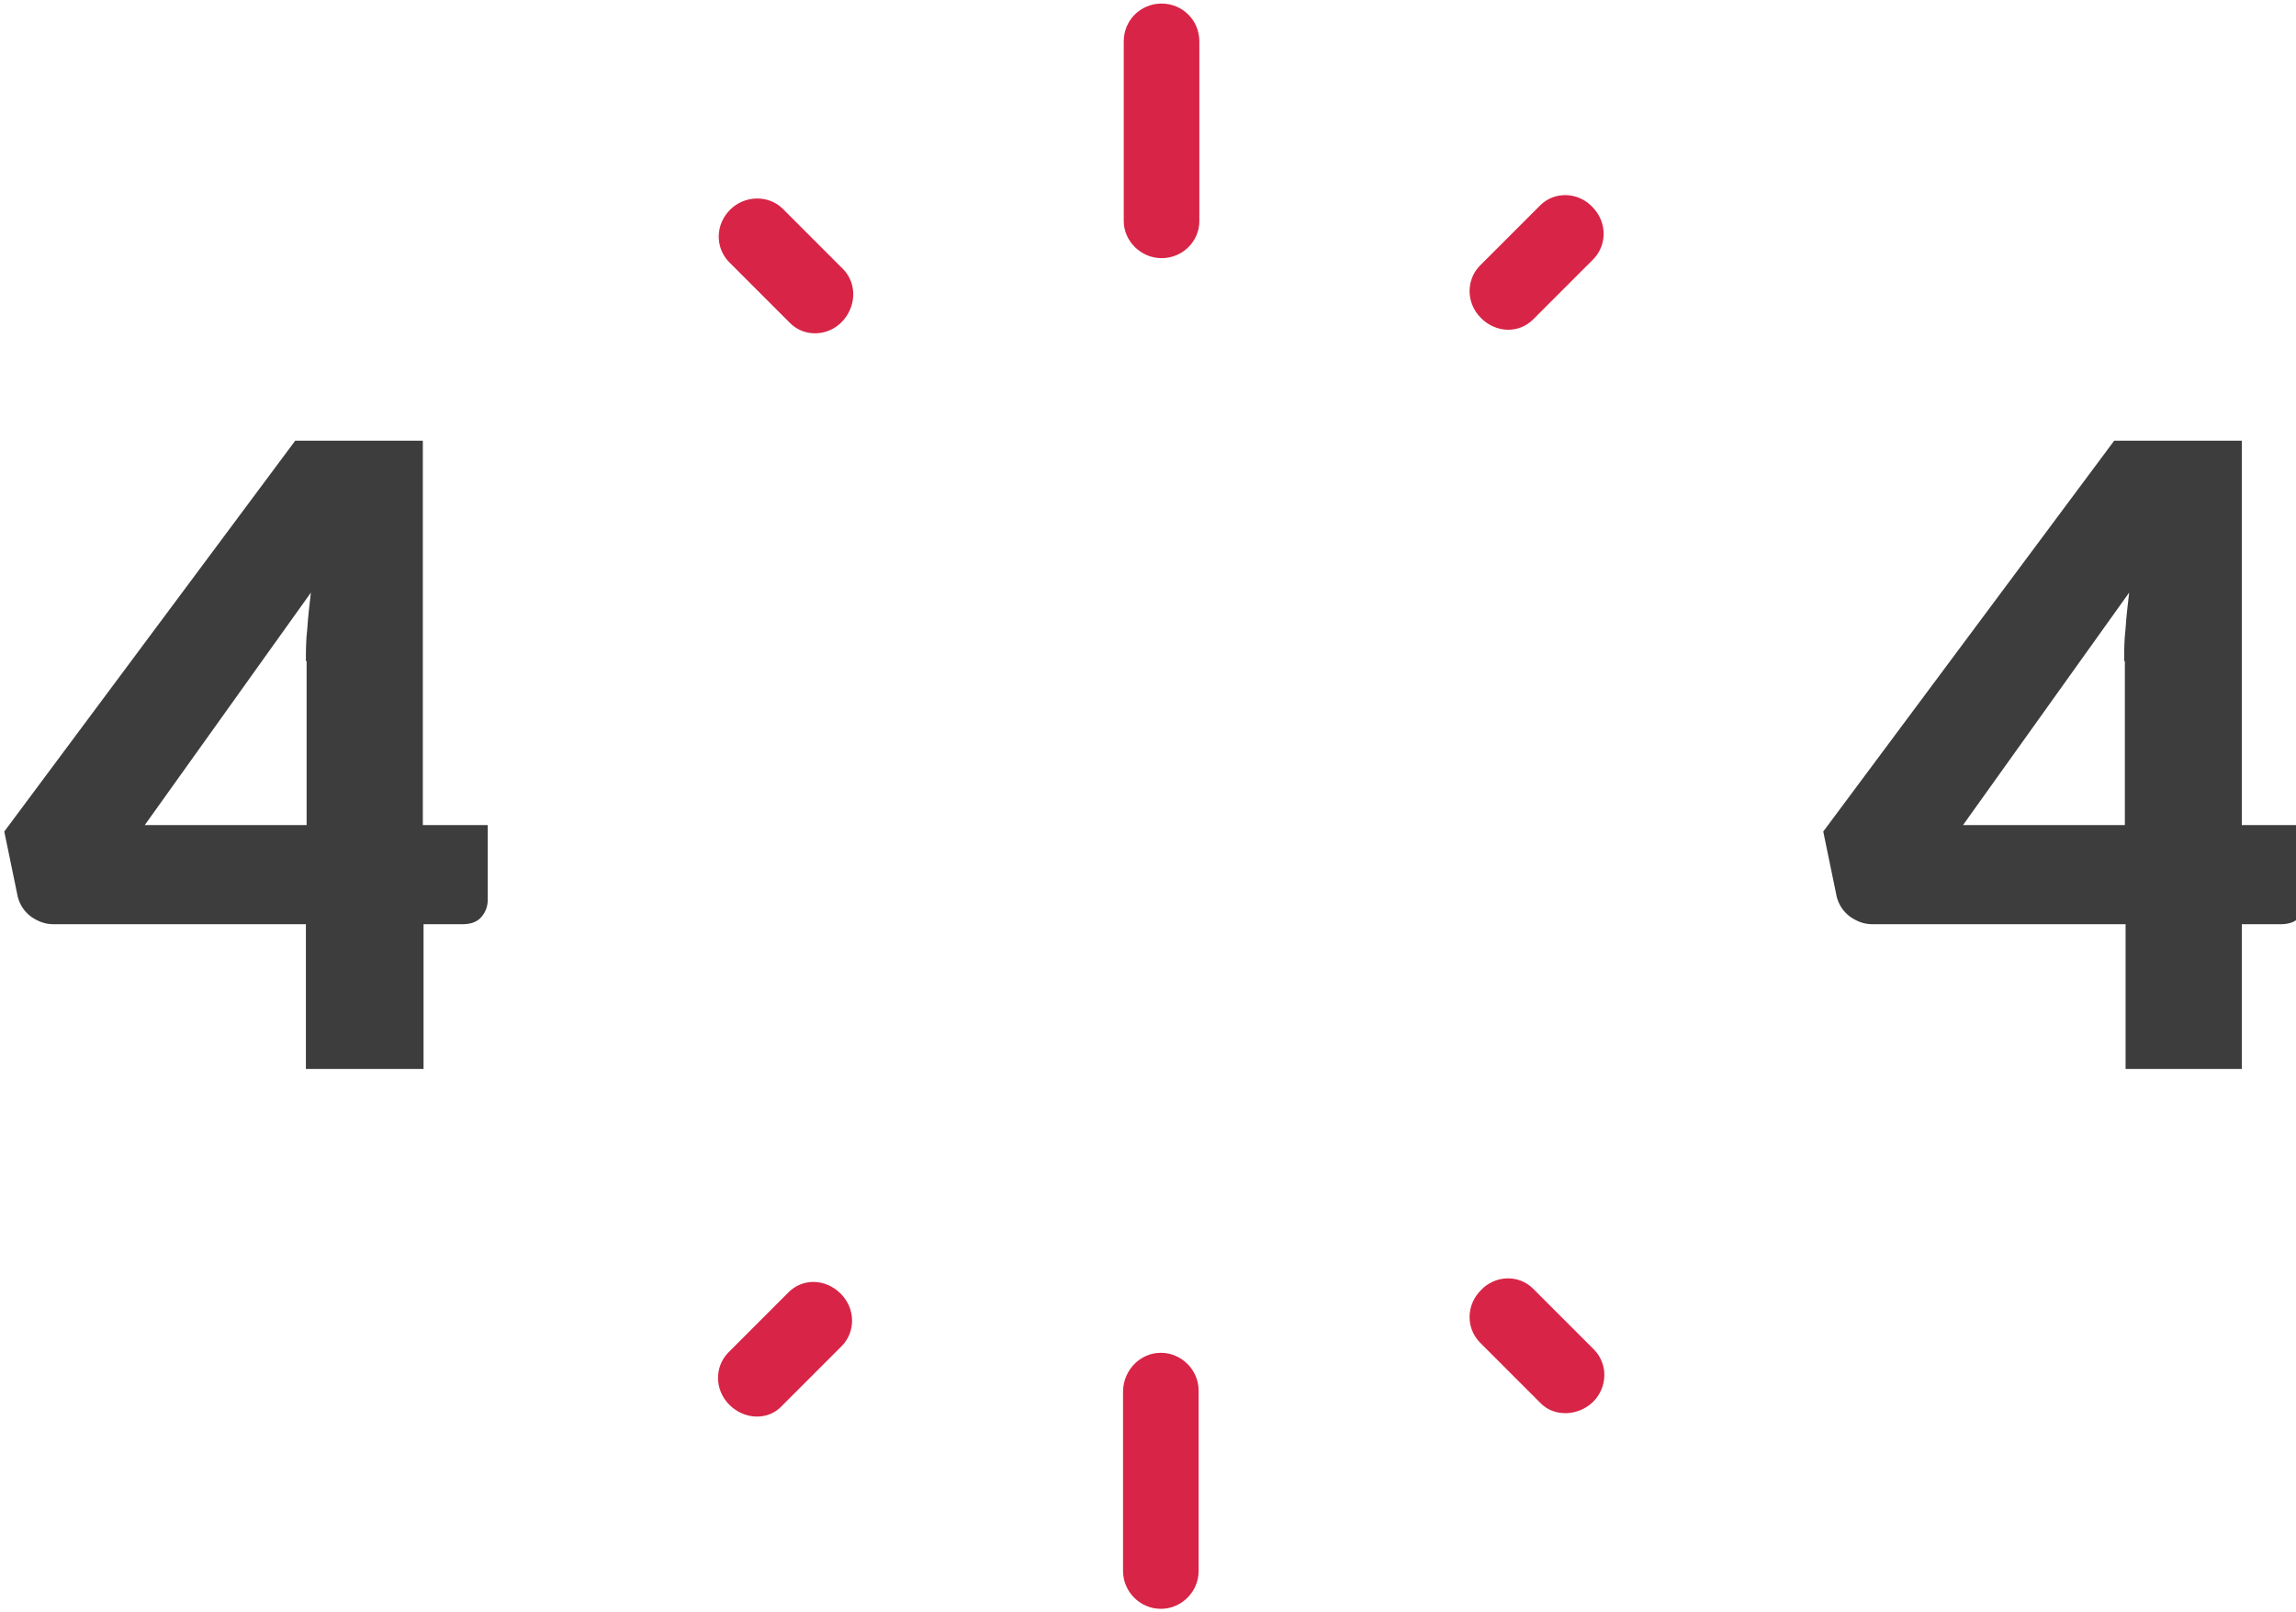 <?xml version="1.0" encoding="utf-8"?>
<!-- Generator: Adobe Illustrator 22.0.0, SVG Export Plug-In . SVG Version: 6.00 Build 0)  -->
<svg version="1.1" id="Layer_1" xmlns="http://www.w3.org/2000/svg" xmlns:xlink="http://www.w3.org/1999/xlink" x="0px" y="0px"
	 viewBox="0 0 322 226" style="enable-background:new 0 0 322 226;" xml:space="preserve">
<style type="text/css">
	.st0{enable-background:new    ;}
	.st1{fill:#3D3D3D;}
	.st2{fill:#D82446;}
</style>
<g class="st0">
	<path class="st1" d="M59.3,115.7h9.1v10.5c0,0.9-0.3,1.7-0.9,2.4c-0.6,0.7-1.5,1-2.7,1h-5.4v20.3H42.9v-20.3H7.5
		c-1.2,0-2.2-0.4-3.2-1.1c-0.9-0.7-1.5-1.6-1.8-2.7l-1.9-9.2l40.8-54.8h17.9V115.7z M42.9,92.7c0-1.4,0-2.9,0.2-4.6
		c0.1-1.6,0.3-3.3,0.5-5l-23.3,32.6h22.7V92.7z"/>
</g>
<g class="st0">
	<path class="st1" d="M314.3,115.7h9.1v10.5c0,0.9-0.3,1.7-0.9,2.4c-0.6,0.7-1.5,1-2.7,1h-5.4v20.3h-16.3v-20.3h-35.5
		c-1.2,0-2.2-0.4-3.2-1.1c-0.9-0.7-1.5-1.6-1.8-2.7l-1.9-9.2l40.8-54.8h17.9V115.7z M297.9,92.7c0-1.4,0-2.9,0.2-4.6
		c0.1-1.6,0.3-3.3,0.5-5l-23.3,32.6h22.7V92.7z"/>
</g>
<g>
	<path class="st2" d="M162.9,0.5c2.9,0,5.3,2.3,5.3,5.3V31c0,2.9-2.4,5.2-5.3,5.2c-2.9,0-5.3-2.4-5.3-5.2V5.8
		C157.6,2.8,160,0.5,162.9,0.5z"/>
	<path class="st2" d="M223.3,29c2.1,2.1,2.1,5.3,0.2,7.3l-8.5,8.5c-2,2-5.2,1.9-7.3-0.2c-2.1-2.1-2.1-5.3-0.2-7.3l8.5-8.5
		C218,26.8,221.3,26.9,223.3,29z"/>
	<path class="st2" d="M102.4,29.4c-2.1,2.1-2.1,5.3-0.2,7.3l8.6,8.6c2,2,5.3,1.9,7.3-0.2s2.1-5.3,0.2-7.3l-8.6-8.6
		C107.7,27.3,104.4,27.4,102.4,29.4z"/>
</g>
<g>
	<path class="st2" d="M162.8,189.7c2.9,0,5.3,2.4,5.3,5.3v25.3c0,2.9-2.4,5.3-5.3,5.3c-2.9,0-5.3-2.4-5.3-5.3V195
		C157.6,192.1,159.9,189.7,162.8,189.7z"/>
	<path class="st2" d="M102.3,197c-2.1-2.1-2.1-5.3-0.2-7.3l8.5-8.5c2-2,5.2-1.9,7.3,0.2c2.1,2.1,2.1,5.3,0.2,7.3l-8.5,8.5
		C107.7,199.2,104.4,199.1,102.3,197z"/>
	<path class="st2" d="M223.4,196.6c2.1-2.1,2.1-5.3,0.2-7.3l-8.6-8.6c-2-2-5.3-1.9-7.3,0.2c-2.1,2.1-2.1,5.3-0.2,7.3l8.6,8.6
		C218,198.7,221.3,198.6,223.4,196.6z"/>
</g>
</svg>
